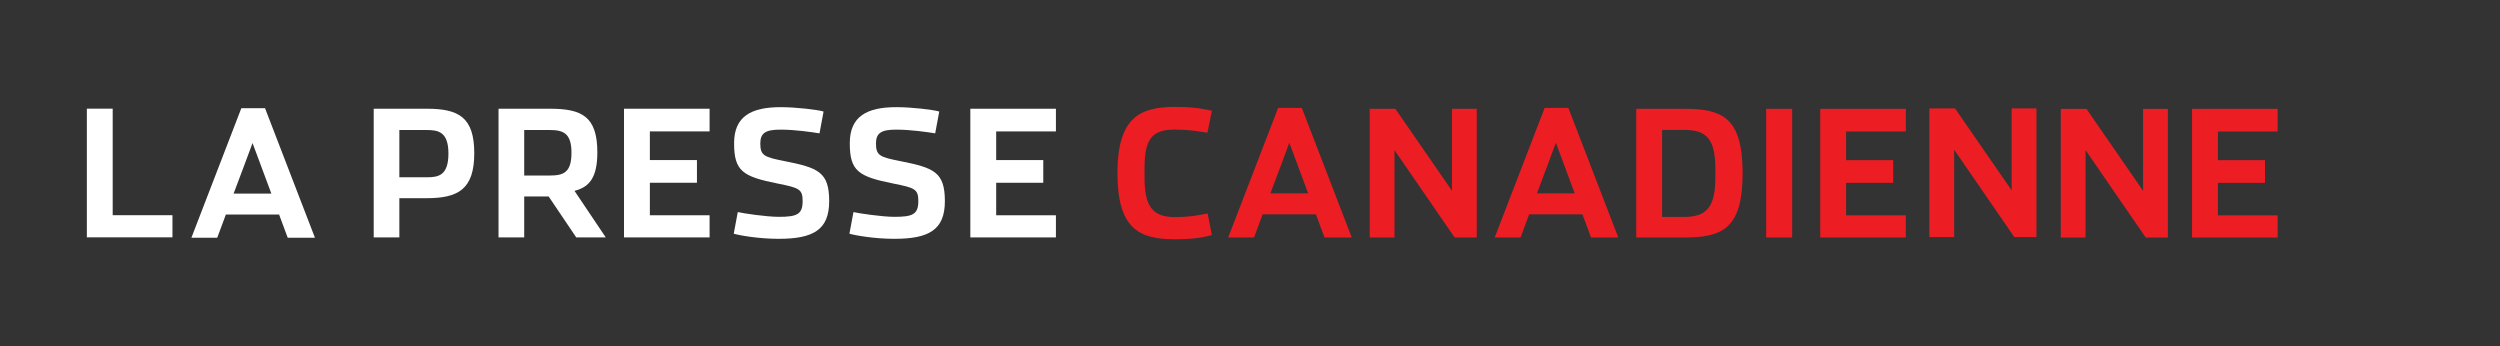 <?xml version="1.0" encoding="utf-8"?>
<!-- Generator: Adobe Illustrator 16.0.0, SVG Export Plug-In . SVG Version: 6.00 Build 0)  -->
<!DOCTYPE svg PUBLIC "-//W3C//DTD SVG 1.1//EN" "http://www.w3.org/Graphics/SVG/1.1/DTD/svg11.dtd">
<svg version="1.1" id="Layer_1" xmlns="http://www.w3.org/2000/svg" xmlns:xlink="http://www.w3.org/1999/xlink" x="0px" y="0px"
	 width="520px" height="72px" viewBox="0 0 520 72" enable-background="new 0 0 520 72" xml:space="preserve">
<rect x="0" y="0" width="520" height="72" fill="#333333" stroke="none"/>
<polyline fill="#FFFFFF" points="23.44,44.759 35.871,44.759 35.871,49.362 18.066,49.362 18.066,22.599 23.44,22.603 "/>
<path fill="#ED1D24" d="M232.43,36.016c0-11.588,4.678-13.782,11.992-13.782c4.387,0,6.4,0.548,7.643,0.806l-0.914,4.566
	c-1.979-0.324-3.949-0.652-6.803-0.652c-4.68,0-6.285,1.897-6.285,8.004v1.977c0,5.961,1.641,8.221,6.359,8.221
	c3.512,0,5.957-0.615,6.764-0.764l0.879,4.494c-1.43,0.408-3.441,0.881-7.717,0.881C236.965,49.766,232.43,47.607,232.43,36.016"/>
<path fill="#ED1D24" d="M268.182,29.694c0,0-3.906,10.524-3.945,10.524h7.861L268.182,29.694z M260.84,49.398h-5.379l10.387-26.944
	h4.934l10.383,26.944H275.5l-1.791-4.824h-11.08L260.84,49.398"/>
<polygon fill="#ED1D24" points="284.903,22.635 290.235,22.635 302.014,39.678 302.014,22.635 307.167,22.635 307.167,49.398 
	302.561,49.398 290.057,31.227 290.057,49.398 284.903,49.398 "/>
<path fill="#ED1D24" d="M323.622,29.694c0,0-3.908,10.524-3.943,10.524h7.861L323.622,29.694z M316.278,49.398h-5.377l10.385-26.944
	h4.934l10.383,26.944h-5.664l-1.793-4.824h-11.078L316.278,49.398"/>
<path fill="#ED1D24" d="M350.323,45.123c4.678,0,6.471-2.084,6.471-8.229v-1.754c0-6.182-1.793-8.12-6.471-8.12h-4.607v18.103
	H350.323z M340.34,22.635h10.018c7.93,0,12.104,1.863,12.104,13.381c0,11.52-4.174,13.383-12.104,13.383H340.34V22.635"/>
<rect x="367.364" y="22.635" fill="#ED1D24" width="5.41" height="26.764"/>
<path fill="#FFFFFF" d="M52.529,29.748c0,0-3.909,10.524-3.943,10.524h7.859L52.529,29.748z M45.185,49.452H39.81l10.385-26.944
	h4.931L65.51,49.452h-5.664l-1.789-4.824H46.978L45.185,49.452"/>
<polygon fill="#ED1D24" points="401.313,22.544 406.645,22.544 418.422,39.587 418.422,22.544 423.579,22.544 423.579,49.308 
	418.973,49.308 406.465,31.136 406.465,49.308 401.313,49.308 "/>
<polygon fill="#ED1D24" points="428.647,22.638 433.979,22.638 445.756,39.681 445.756,22.638 450.913,22.638 450.913,49.401 
	446.307,49.401 433.799,31.229 433.799,49.401 428.647,49.401 "/>
<path fill="#FFFFFF" d="M88.775,36.875c2.41,0,4.498-0.367,4.498-4.936c0-4.572-2.156-4.897-4.574-4.897h-5.633v9.833H88.775z
	 M77.732,22.615h11.043c6.615,0,9.873,1.756,9.873,9.248c0,7.537-3.365,9.361-9.949,9.361h-5.633v8.154h-5.334V22.615"/>
<path fill="#FFFFFF" d="M114.375,36.508c2.887,0,4.492-0.658,4.492-4.754c0-4.129-1.791-4.712-4.566-4.712h-5.266v9.466H114.375z
	 M125.998,49.379h-6.141l-5.74-8.518h-5.082v8.518h-5.34V22.615h10.68c6.617,0,9.871,1.573,9.871,9.072
	c0,5.227-1.646,7.238-4.754,8.006L125.998,49.379"/>
<polygon fill="#FFFFFF" points="129.794,22.615 147.595,22.615 147.595,27.332 135.171,27.332 135.171,33.293 144.964,33.293 
	144.964,38.012 135.171,38.012 135.171,44.775 147.595,44.775 147.595,49.379 129.794,49.379 "/>
<polygon fill="#ED1D24" points="378.614,22.635 396.415,22.635 396.415,27.352 383.991,27.352 383.991,33.313 393.784,33.313 
	393.784,38.031 383.991,38.031 383.991,44.795 396.415,44.795 396.415,49.398 378.614,49.398 "/>
<polygon fill="#ED1D24" points="455.948,22.638 473.747,22.638 473.747,27.354 461.325,27.354 461.325,33.315 471.118,33.315 
	471.118,38.034 461.325,38.034 461.325,44.798 473.747,44.798 473.747,49.401 455.948,49.401 "/>
<polygon fill="#FFFFFF" points="201.83,22.618 219.63,22.618 219.63,27.335 207.207,27.335 207.207,33.296 217,33.296 217,38.015 
	207.207,38.015 207.207,44.778 219.63,44.778 219.63,49.382 201.83,49.382 "/>
<path fill="#FFFFFF" d="M152.619,48.609l0.838-4.496c1.1,0.258,5.967,0.99,8.525,0.99c3.799,0,4.967-0.514,4.967-3.293
	c0-2.486-0.77-2.742-5.15-3.621c-7.314-1.461-9.107-2.594-9.107-8.406c0-5.595,3.588-7.492,9.693-7.492
	c3.254,0,7.748,0.545,8.918,0.91l-0.844,4.535c-1.678-0.262-5.041-0.771-8.119-0.771c-3.102,0-4.197,0.701-4.197,2.889
	c0,2.523,0.838,2.822,5.041,3.658c7.021,1.389,9.287,2.268,9.287,8.338c0,5.996-3.359,7.826-10.529,7.826
	C157.884,49.676,153.863,48.975,152.619,48.609"/>
<path fill="#FFFFFF" d="M176.679,48.609l0.842-4.496c1.102,0.258,5.957,0.99,8.514,0.99c3.811,0,4.977-0.514,4.977-3.293
	c0-2.486-0.766-2.742-5.152-3.621c-7.316-1.461-9.105-2.594-9.105-8.406c0-5.595,3.584-7.492,9.689-7.492
	c3.258,0,7.756,0.545,8.922,0.91l-0.848,4.535c-1.674-0.262-5.039-0.771-8.113-0.771c-3.107,0-4.203,0.701-4.203,2.889
	c0,2.523,0.842,2.822,5.045,3.658c7.02,1.389,9.287,2.268,9.287,8.338c0,5.996-3.365,7.826-10.529,7.826
	C181.943,49.676,177.925,48.975,176.679,48.609"/>
</svg>
